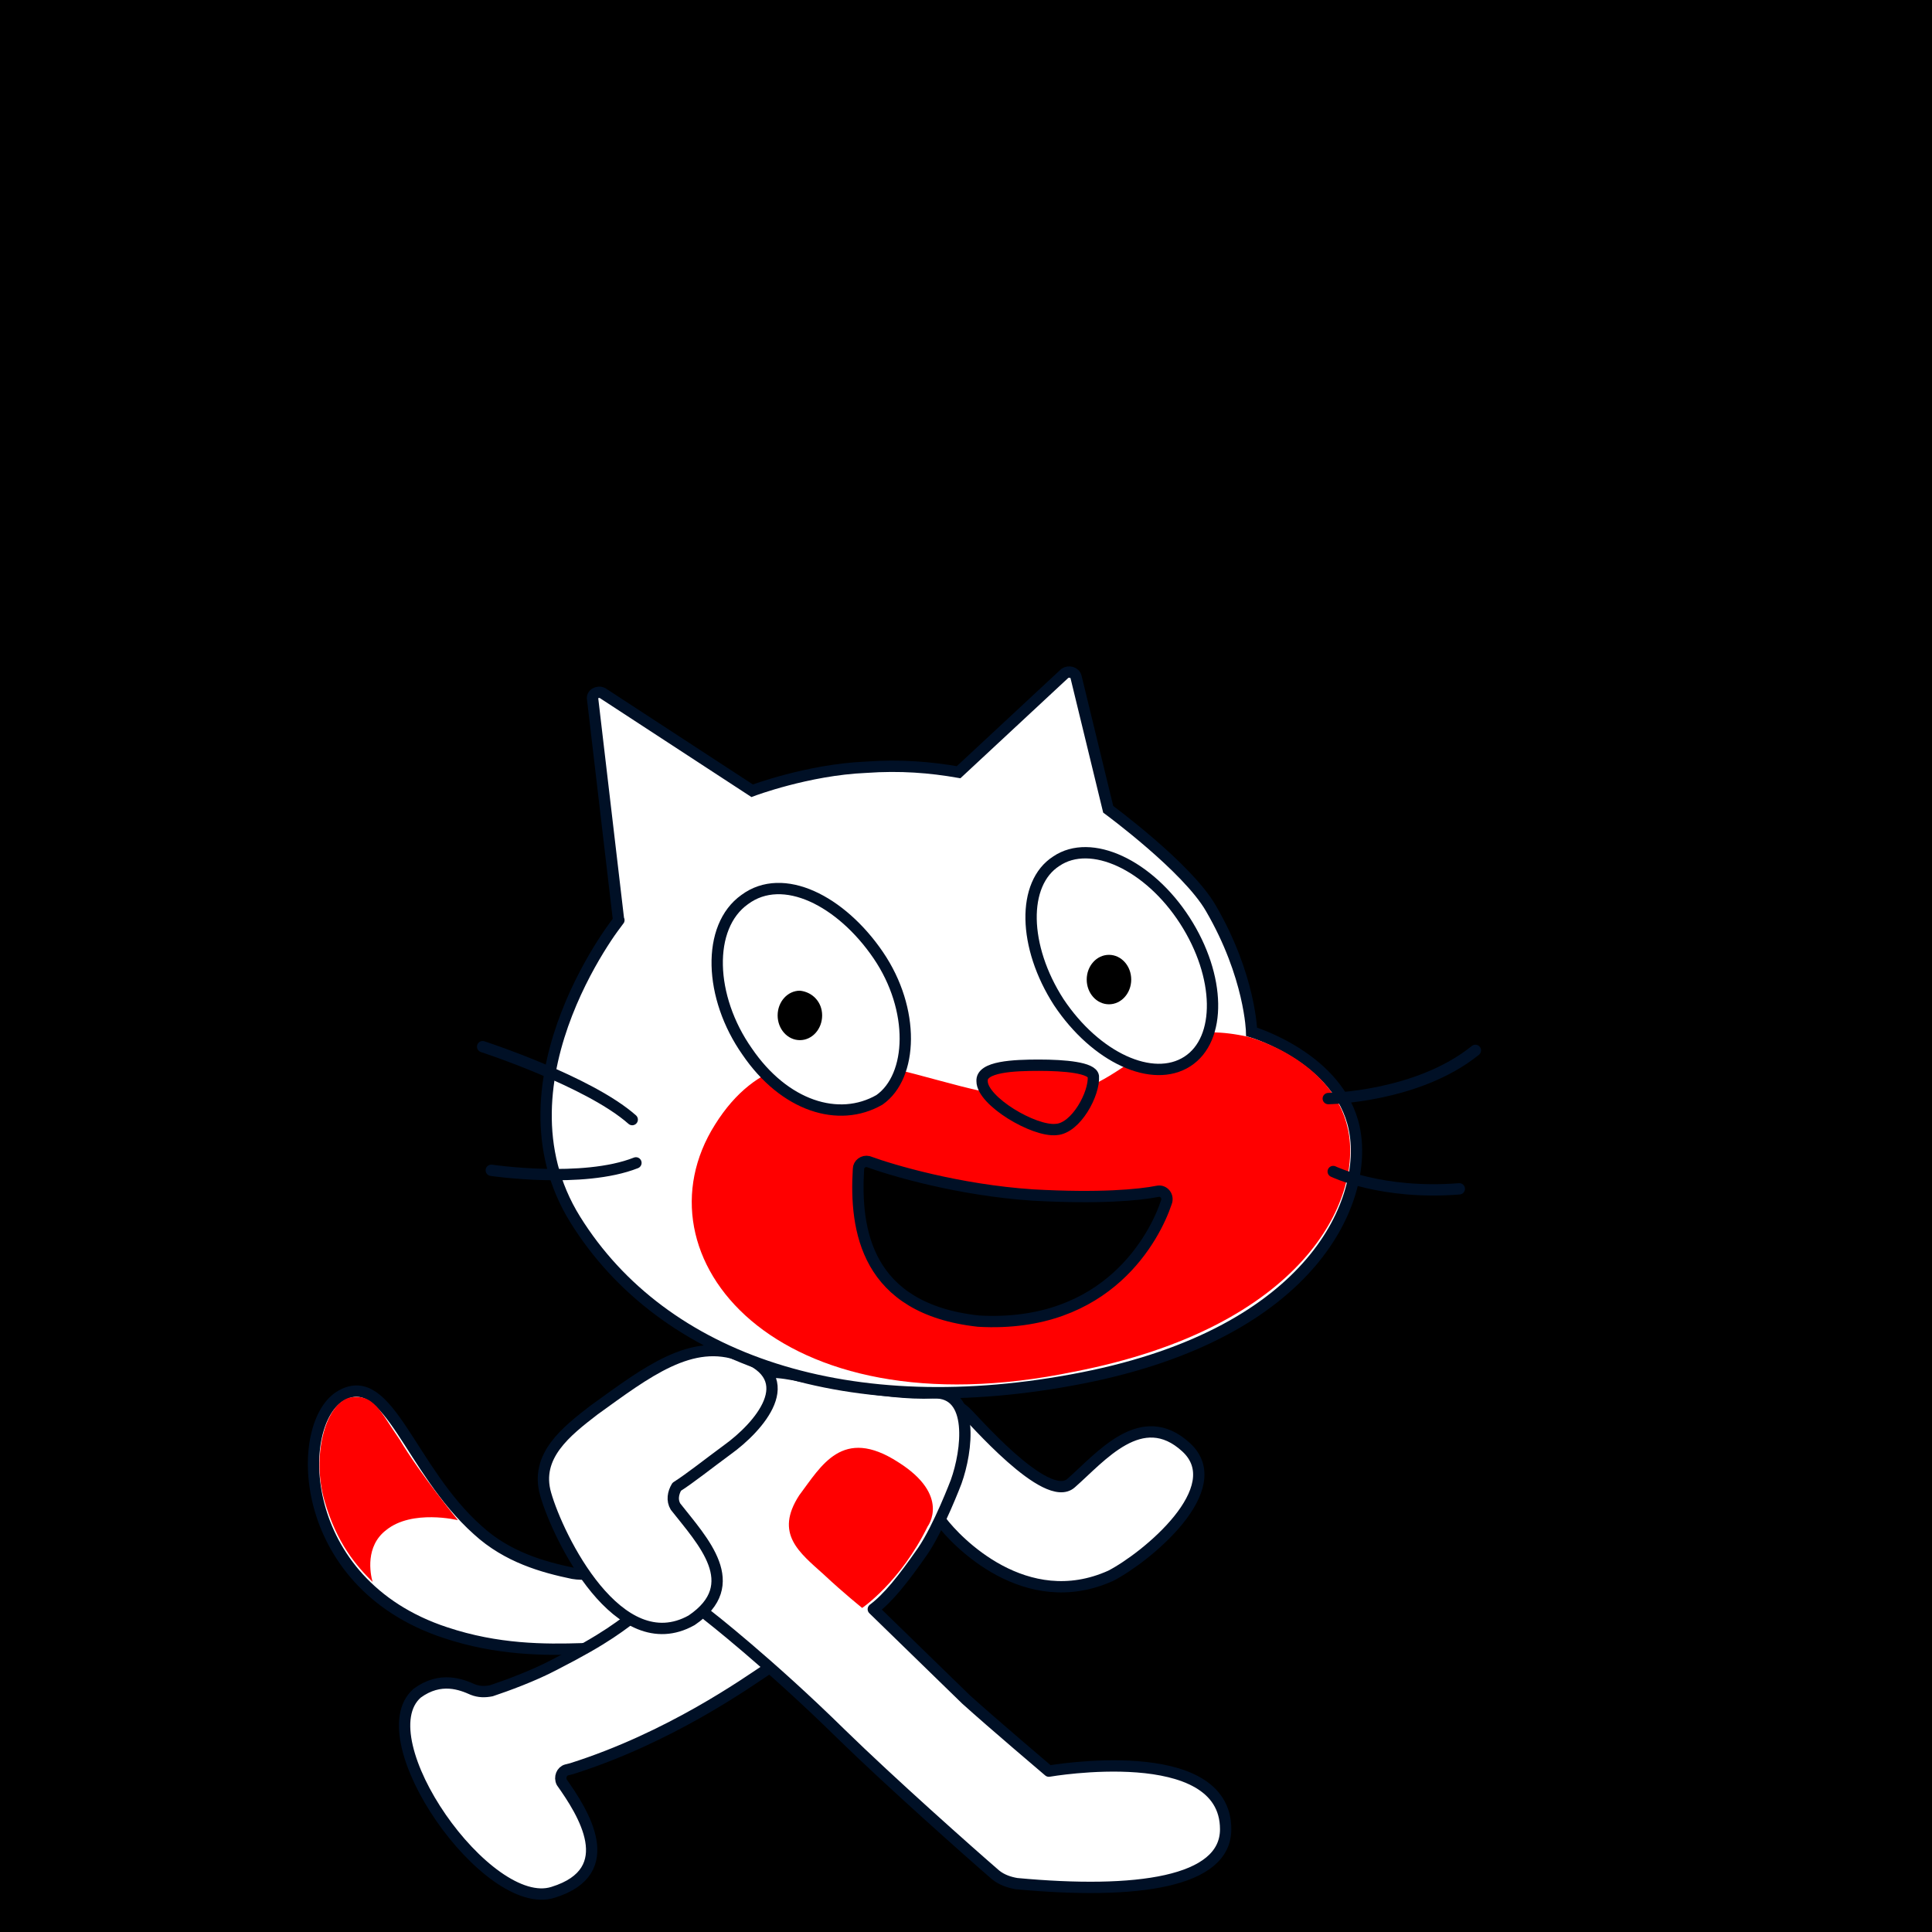 <svg version="1.1" xmlns="http://www.w3.org/2000/svg" xmlns:xlink="http://www.w3.org/1999/xlink" width="853" height="853" viewBox="0,0,853,853"><g transform="translate(186.5,246.5)"><g data-paper-data="{&quot;isPaintingLayer&quot;:true}" stroke-width="5" stroke-miterlimit="10" stroke-dasharray="" stroke-dashoffset="0" style="mix-blend-mode: normal"><path d="M-186.5,606.5v-853h853v853z" fill="#000000" fill-rule="nonzero" stroke="none" stroke-linecap="butt" stroke-linejoin="miter"/><path d="M125.385,433.403c4.367,2.183 13.646,7.096 0.546,25.655c-13.1,18.559 -50.764,22.38 -55.13,22.38c-16.921,0.546 -37.663,0.546 -60.589,-7.096c-66.593,-21.834 -67.139,-93.339 -45.851,-104.802c20.742,-11.463 30.021,32.751 60.043,59.497c13.1,12.009 28.93,16.375 42.03,19.105c18.559,3.275 54.039,-17.467 58.951,-14.738z" fill="#ffffff" fill-rule="evenodd" stroke="#001026" stroke-linecap="round" stroke-linejoin="round"/><path d="M-9.985,389.19c8.734,14.738 25.655,35.48 25.655,35.48c0,0 -20.196,-4.913 -31.659,4.367c-9.279,7.096 -7.096,19.105 -6.004,22.925c-7.096,-7.096 -15.829,-16.921 -21.288,-36.026c-5.458,-19.105 0,-42.03 10.917,-45.305c10.917,-2.183 13.646,6.004 22.38,18.559z" fill="#ff0000" fill-rule="evenodd" stroke="none" stroke-linecap="butt" stroke-linejoin="miter"/><path d="M152.677,490.171c-9.825,6.55 -43.668,30.567 -86.789,44.213l-2.183,0.546c-2.183,0.546 -3.275,3.275 -2.183,5.458c9.279,13.1 26.201,39.301 -3.821,48.58c-28.93,9.279 -82.968,-67.685 -60.043,-87.881c10.371,-7.642 19.65,-3.821 24.563,-1.638c2.729,1.092 5.458,1.092 8.188,0.546c6.55,-2.183 18.559,-6.55 27.838,-11.463c23.471,-12.009 28.93,-16.921 39.847,-25.109c10.917,-8.188 36.026,-28.384 56.222,-10.917c17.467,14.738 7.642,31.113 -1.638,37.663z" fill="#ffffff" fill-rule="evenodd" stroke="#001026" stroke-linecap="round" stroke-linejoin="round"/><path d="M239.466,376.635c2.729,2.183 36.026,41.484 46.943,31.659c13.1,-11.463 31.113,-33.842 50.764,-15.829c19.65,18.013 -17.467,48.58 -33.297,56.768c-37.663,16.921 -68.231,-15.284 -74.781,-24.017c-6.55,-8.734 -18.013,-23.471 -18.013,-37.663c0.546,-15.284 19.105,-19.105 28.384,-10.917z" fill="#ffffff" fill-rule="evenodd" stroke="#001026" stroke-linecap="round" stroke-linejoin="round"/><path d="M240.012,503.817c11.463,10.371 36.572,31.659 36.572,31.659c0,0 78.056,-13.646 78.056,25.655c0,23.471 -39.301,28.93 -92.248,24.017c-3.275,-0.546 -6.55,-1.638 -9.279,-3.821c-12.009,-10.371 -46.397,-40.938 -68.231,-62.226c-32.205,-31.659 -58.951,-52.401 -58.951,-52.401c-46.397,-45.305 -8.734,-64.41 6.004,-90.61c13.646,-22.38 19.65,-18.013 52.401,-11.463c18.559,2.729 29.476,4.367 41.484,3.821c18.013,-0.546 14.738,25.655 9.825,39.301c0,0 -7.642,20.196 -14.738,30.567c-8.734,12.554 -15.284,20.742 -21.834,25.655z" fill="#ffffff" fill-rule="evenodd" stroke="#001026" stroke-linecap="round" stroke-linejoin="round"/><path d="M194.161,463.425c0,0 -8.188,-6.55 -16.921,-14.738c-10.917,-9.825 -21.834,-18.013 -10.917,-34.934c9.825,-13.1 19.105,-30.567 43.668,-14.738c23.471,14.738 13.1,28.384 13.1,28.384c-12.009,24.563 -28.93,36.026 -28.93,36.026z" fill="#ff0000" fill-rule="evenodd" stroke="none" stroke-linecap="butt" stroke-linejoin="miter"/><path d="M111.739,418.665c12.009,15.284 30.567,34.388 7.096,50.218c-32.205,18.013 -58.951,-36.572 -64.41,-55.676c-4.913,-16.921 9.279,-27.838 21.288,-37.117c23.471,-16.921 43.122,-32.205 64.955,-24.017c27.292,9.825 7.642,31.659 -6.004,41.484c-8.188,6.004 -16.375,12.554 -22.38,16.375c-1.638,2.729 -2.183,6.004 -0.546,8.734z" fill="#ffffff" fill-rule="evenodd" stroke="#001026" stroke-linecap="round" stroke-linejoin="round"/><path d="M283.68,50.766c1.638,-1.092 4.367,-0.546 4.913,1.638l14.192,58.405c0,0 34.934,25.655 45.305,43.668c17.467,30.021 18.013,54.584 18.013,54.584c0,0 38.755,11.463 45.305,42.576c6.55,31.113 -17.467,90.064 -120.086,110.261c-102.619,20.196 -185.041,-7.642 -223.796,-69.868c-38.755,-62.226 22.38,-136.461 19.105,-132.094l-11.463,-97.706c-0.546,-2.183 2.183,-3.821 4.367,-2.729l66.047,43.122c0,0 24.563,-9.279 50.218,-10.371c15.284,-1.092 28.384,0 40.938,2.183z" fill="#ffffff" fill-rule="evenodd" stroke="#001026" stroke-linecap="butt" stroke-linejoin="miter"/><path d="M364.465,211.245c0,0 37.663,9.825 44.213,40.938c6.55,31.113 -19.65,87.335 -121.177,106.986c-132.094,27.292 -194.866,-51.309 -158.295,-109.169c36.572,-58.405 99.344,-8.734 145.195,-12.009c39.301,-2.729 43.668,-37.117 90.064,-26.746z" fill="#ff0000" fill-rule="evenodd" stroke="none" stroke-linecap="butt" stroke-linejoin="miter"/><path d="M192.524,269.65c0,-2.183 2.183,-3.821 4.367,-3.275c10.371,3.821 39.847,12.554 72.597,14.738c29.476,1.638 46.943,0 55.13,-1.638c2.729,-0.546 4.913,2.183 3.821,4.913c-4.913,14.738 -25.655,55.676 -82.968,52.401c-49.672,-5.458 -54.584,-40.392 -52.947,-67.139z" fill="#000000" fill-rule="evenodd" stroke="#001026" stroke-linecap="round" stroke-linejoin="round"/><path d="M464.9,217.249c-25.655,20.742 -64.955,21.288 -64.955,21.288" fill="none" fill-rule="evenodd" stroke="#001026" stroke-linecap="round" stroke-linejoin="round"/><path d="M457.804,278.383c-34.388,2.729 -55.676,-7.642 -55.676,-7.642" fill="none" fill-rule="evenodd" stroke="#001026" stroke-linecap="round" stroke-linejoin="round"/><path d="M272.217,223.799c11.463,0 23.471,1.092 24.017,4.913c0.546,7.642 -7.642,22.925 -16.375,23.471c-9.825,1.092 -32.751,-12.554 -32.751,-21.288c-0.546,-6.55 14.192,-7.096 25.109,-7.096z" fill="#ff0000" fill-rule="evenodd" stroke="#001026" stroke-linecap="round" stroke-linejoin="round"/><path d="M26.587,215.611c0,0 46.943,15.284 66.047,32.205" fill="none" fill-rule="evenodd" stroke="#001026" stroke-linecap="round" stroke-linejoin="round"/><path d="M94.272,266.921c-23.471,9.279 -63.864,3.275 -63.864,3.275" fill="none" fill-rule="evenodd" stroke="#001026" stroke-linecap="round" stroke-linejoin="round"/><path d="M336.627,159.935c15.829,24.563 16.375,52.401 1.092,62.226c-15.284,9.825 -40.392,-1.638 -56.768,-26.201c-15.829,-24.563 -16.375,-52.401 -1.092,-62.226c15.284,-10.371 40.938,1.638 56.768,26.201z" fill="#ffffff" fill-rule="evenodd" stroke="#001026" stroke-linecap="round" stroke-linejoin="round"/><path d="M312.947,185.99c0,6.004 -4.367,10.917 -9.825,10.917c-5.458,0 -9.825,-4.913 -9.825,-10.917c0,-6.004 4.367,-10.917 9.825,-10.917c5.458,0 9.825,4.913 9.825,10.917" fill="#000000" fill-rule="evenodd" stroke="none" stroke-linecap="butt" stroke-linejoin="miter"/><path d="M201.257,175.219c16.375,24.017 15.284,53.493 0.546,63.864c-18.013,10.371 -42.03,2.729 -58.405,-21.288c-16.921,-24.017 -18.013,-55.13 -1.092,-67.139c16.921,-12.554 42.576,0.546 58.951,24.563z" fill="#ffffff" fill-rule="evenodd" stroke="#001026" stroke-linecap="round" stroke-linejoin="round"/><path d="M176.486,201.82c0,6.004 -4.367,10.917 -9.825,10.917c-5.458,0 -9.825,-4.913 -9.825,-10.917c0,-6.004 4.367,-10.917 9.825,-10.917c5.458,0.546 9.825,4.913 9.825,10.917" fill="#000000" fill-rule="evenodd" stroke="none" stroke-linecap="butt" stroke-linejoin="miter"/></g></g></svg>